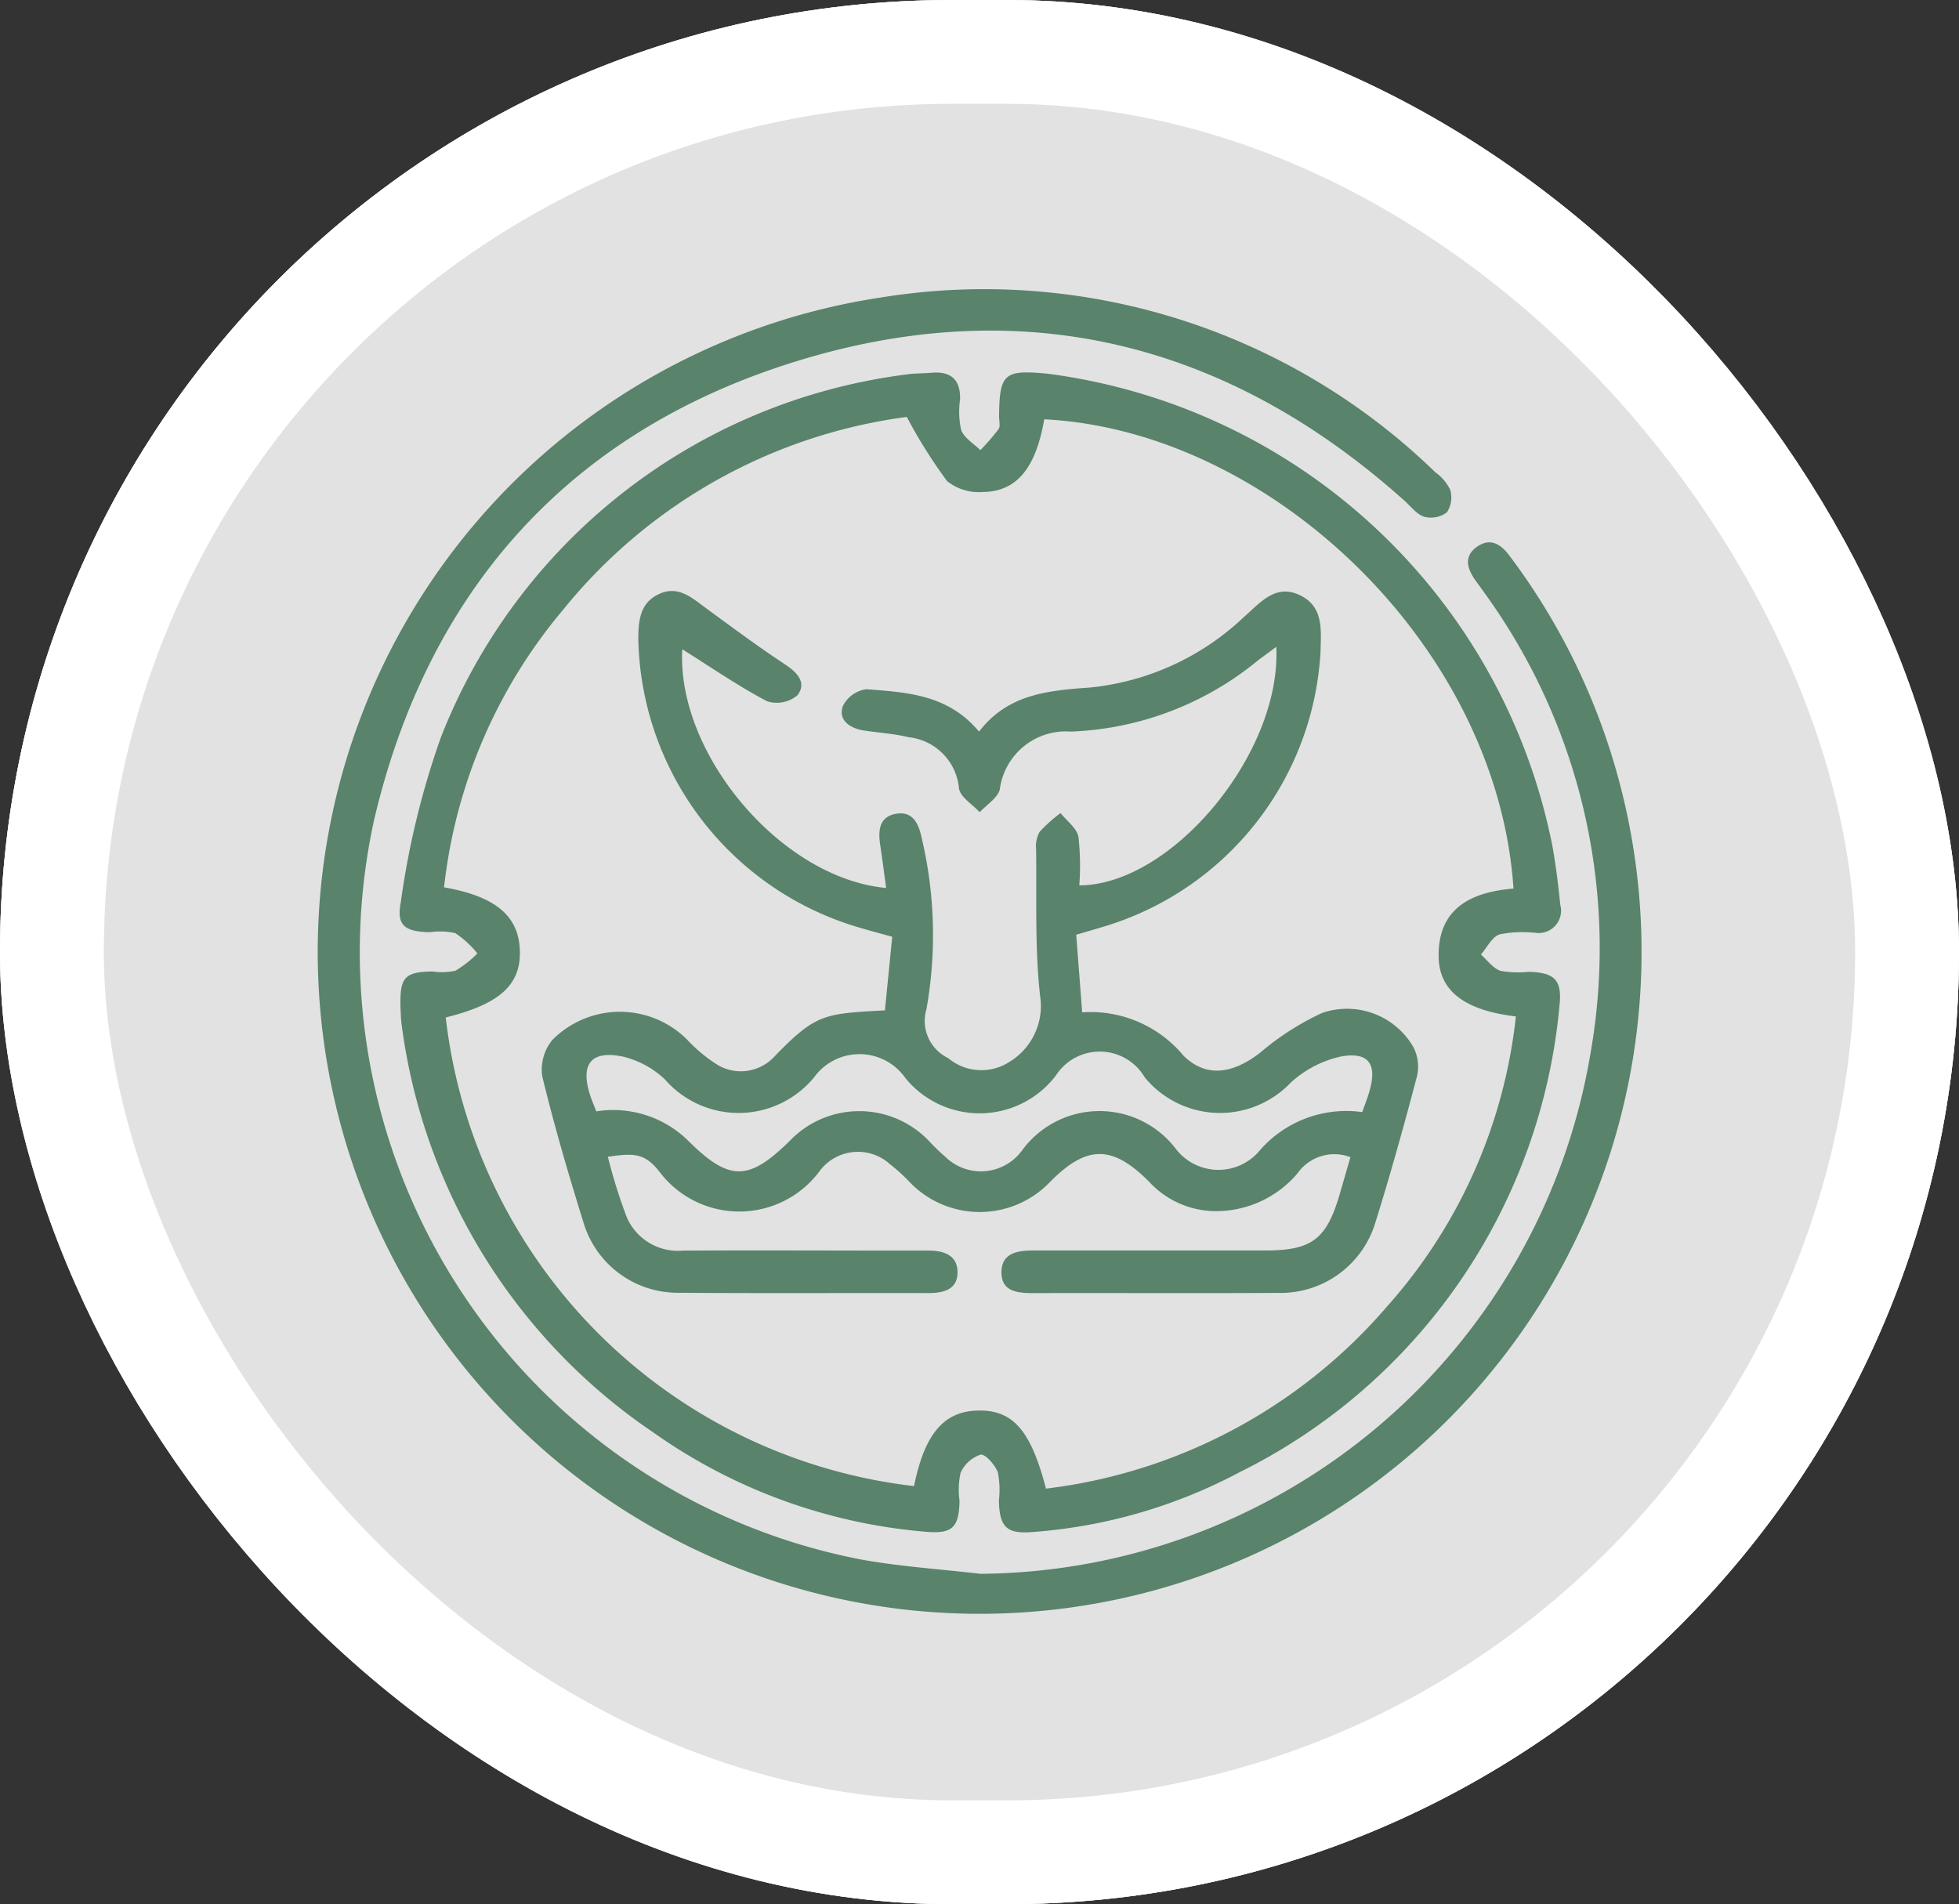 <svg xmlns="http://www.w3.org/2000/svg" xmlns:xlink="http://www.w3.org/1999/xlink" width="56.588" height="55.008" viewBox="0 0 56.588 55.008">
  <rect x="0" y="0" width="56.588" height="55.008" fill="#333333" stroke="none"/>
  <defs>
    <clipPath id="clip-path">
      <rect id="Rectángulo_402584" data-name="Rectángulo 402584" width="38.238" height="38.264" fill="#59836b"/>
    </clipPath>
  </defs>
  <g id="Grupo_1100546" data-name="Grupo 1100546" transform="translate(-946.867 -4966.144)">
    <g id="Grupo_1098742" data-name="Grupo 1098742" transform="translate(946.867 4966.144)">
      <g id="Rectángulo_400898" data-name="Rectángulo 400898" fill="#fff" stroke="#fff" stroke-width="3" opacity="0.859">
        <rect width="56.588" height="55.009" rx="27.504" stroke="none"/>
        <rect x="1.5" y="1.5" width="53.588" height="52.009" rx="26.004" fill="none"/>
      </g>
      <g id="Rectángulo_400907" data-name="Rectángulo 400907" transform="translate(0)" fill="none" stroke="#fff" stroke-width="3">
        <rect width="56.588" height="55.009" rx="27.504" stroke="none"/>
        <rect x="1.5" y="1.5" width="53.588" height="52.009" rx="26.004" fill="none"/>
      </g>
    </g>
    <g id="Grupo_1100471" data-name="Grupo 1100471" transform="translate(956.042 4974.516)">
      <g id="Grupo_1100470" data-name="Grupo 1100470" clip-path="url(#clip-path)">
        <path id="Trazado_881845" data-name="Trazado 881845" d="M19.136,37.093A18.014,18.014,0,0,0,36.772,22.037,17.487,17.487,0,0,0,33.706,8.756c-.086-.122-.175-.241-.261-.362-.242-.339-.348-.7.051-.975s.7-.052.945.28a18.892,18.892,0,0,1,3,5.949A19.12,19.12,0,1,1,16.252.225,18.694,18.694,0,0,1,32.288,5.273a1.346,1.346,0,0,1,.426.5.782.782,0,0,1-.092.654.766.766,0,0,1-.656.129c-.217-.066-.386-.3-.57-.462C26.263,1.493,20.32.04,13.77,2.083,7.269,4.11,3.194,8.672,1.633,15.306a17.87,17.87,0,0,0,14.04,21.369c1.142.209,2.308.282,3.464.417" transform="translate(0 0)" fill="#59836b"/>
        <path id="Trazado_881846" data-name="Trazado 881846" d="M15.956,34.423c-.03-.929.106-1.073.922-1.09a1.869,1.869,0,0,0,.663-.021,3.074,3.074,0,0,0,.635-.5,2.891,2.891,0,0,0-.636-.585A1.974,1.974,0,0,0,16.8,32.2c-.726-.021-.97-.189-.834-.884a23.974,23.974,0,0,1,1.153-4.739A16.694,16.694,0,0,1,30.547,16.09c.244-.04.495-.031.742-.053.561-.048.844.193.83.769a2.458,2.458,0,0,0,.031.885c.087.231.363.39.555.581a6.423,6.423,0,0,0,.526-.607c.058-.085.013-.242.014-.366.013-1.241.143-1.355,1.4-1.234A17.107,17.107,0,0,1,49.23,29.715c.1.562.17,1.128.227,1.694a.646.646,0,0,1-.72.807,3.454,3.454,0,0,0-1.033.045c-.22.074-.363.38-.54.583.187.164.351.4.568.472a2.9,2.9,0,0,0,.813.027c.767.024.974.246.885,1.01a16.728,16.728,0,0,1-9.247,13.451,15.057,15.057,0,0,1-5.961,1.722c-.751.062-.966-.13-.982-.912a2.582,2.582,0,0,0-.03-.811c-.081-.216-.365-.539-.5-.511a.965.965,0,0,0-.576.524,2.3,2.3,0,0,0-.031.809c-.017.785-.214.961-.988.893a15.905,15.905,0,0,1-7.872-2.878A16.851,16.851,0,0,1,15.992,34.9c-.029-.2-.03-.4-.036-.478M30.789,48.2c.31-1.526.871-2.17,1.866-2.183s1.51.58,1.945,2.256a15.422,15.422,0,0,0,9.85-5.259,15,15,0,0,0,3.724-8.382c-1.465-.173-2.211-.727-2.231-1.71-.029-1.423.949-1.884,2.162-1.983-.464-7-7.023-13.231-13.555-13.557-.241,1.4-.79,2.091-1.777,2.1a1.472,1.472,0,0,1-1.029-.314,14.515,14.515,0,0,1-1.164-1.855,15.355,15.355,0,0,0-9.914,5.554,14.994,14.994,0,0,0-3.453,8.036c1.5.262,2.161.835,2.19,1.831s-.594,1.543-2.141,1.928A15.4,15.4,0,0,0,30.789,48.2" transform="translate(-13.561 -13.641)" fill="#59836b"/>
        <path id="Trazado_881847" data-name="Trazado 881847" d="M47.427,60.141c-.157,3.016,2.855,6.605,5.89,6.886-.058-.426-.108-.829-.17-1.231-.067-.433-.031-.845.487-.917.475-.066.628.323.709.7a12.179,12.179,0,0,1,.138,4.952,1.189,1.189,0,0,0,.627,1.41,1.49,1.49,0,0,0,1.745.126,1.891,1.891,0,0,0,.911-1.927c-.156-1.4-.094-2.82-.115-4.232a.859.859,0,0,1,.1-.5,4.261,4.261,0,0,1,.606-.545c.181.228.47.436.518.689a7.7,7.7,0,0,1,.024,1.4c2.663-.006,5.845-3.812,5.69-6.892-.2.152-.373.274-.538.4a9.026,9.026,0,0,1-5.4,2.049A1.924,1.924,0,0,0,56.6,64.182c-.07.253-.38.44-.58.657-.21-.231-.576-.446-.6-.7a1.633,1.633,0,0,0-1.455-1.467c-.431-.107-.883-.128-1.322-.2-.386-.066-.71-.3-.579-.692a.887.887,0,0,1,.682-.494c1.158.09,2.355.143,3.255,1.225.833-1.09,2-1.187,3.212-1.275a7.544,7.544,0,0,0,4.45-2.047c.46-.4.9-.961,1.61-.618.69.332.605,1.015.592,1.635a8.8,8.8,0,0,1-6.208,7.921c-.256.078-.514.152-.849.251.056.734.111,1.443.172,2.242a3.488,3.488,0,0,1,2.932,1.258c.652.633,1.412.526,2.212-.095a7.768,7.768,0,0,1,1.791-1.147,2.212,2.212,0,0,1,2.635.994,1.233,1.233,0,0,1,.1.841c-.372,1.413-.764,2.823-1.2,4.218a2.859,2.859,0,0,1-2.812,2.036c-2.359.013-4.718,0-7.077.006-.454,0-.92-.044-.913-.611.007-.551.47-.621.923-.621q3.352,0,6.7,0c1.354,0,1.777-.329,2.158-1.661l.3-1.034a1.3,1.3,0,0,0-1.529.467A3.081,3.081,0,0,1,63,76.359a2.627,2.627,0,0,1-2.072-.83c-1.073-1.09-1.82-1.085-2.886,0a2.806,2.806,0,0,1-4.011.031,5.17,5.17,0,0,0-.6-.551,1.379,1.379,0,0,0-2.051.218,2.888,2.888,0,0,1-4.575.044c-.438-.571-.72-.6-1.526-.478a15.279,15.279,0,0,0,.549,1.754,1.615,1.615,0,0,0,1.627.956c2.16-.012,4.321,0,6.481,0h.6c.438,0,.843.123.843.627s-.41.6-.849.6c-2.409-.005-4.817.01-7.226-.009a2.843,2.843,0,0,1-2.733-2.041c-.435-1.4-.846-2.8-1.189-4.22a1.349,1.349,0,0,1,.3-1.049,2.746,2.746,0,0,1,3.881-.008,4.379,4.379,0,0,0,.91.75,1.32,1.32,0,0,0,1.641-.282c1.179-1.212,1.418-1.213,3.168-1.308l.211-2.126c-.406-.112-.737-.2-1.065-.3a8.871,8.871,0,0,1-6.269-8.272c0-.539.033-1.069.6-1.331.546-.251.937.1,1.341.4.759.555,1.512,1.117,2.3,1.636.361.239.628.533.355.889a.924.924,0,0,1-.877.174c-.827-.434-1.6-.969-2.437-1.494M67.073,73.492c.09-.253.155-.413.2-.577.236-.792-.007-1.165-.818-1.019A3.13,3.13,0,0,0,65,72.655a2.817,2.817,0,0,1-4.211-.154,1.507,1.507,0,0,0-2.571-.053,2.767,2.767,0,0,1-4.345.07,1.618,1.618,0,0,0-2.633-.026,2.824,2.824,0,0,1-4.322.056,2.683,2.683,0,0,0-1.211-.651c-.909-.185-1.22.213-.951,1.084.049.16.118.313.187.5a3.089,3.089,0,0,1,2.63.822c1.211,1.211,1.766,1.208,2.969.021a2.778,2.778,0,0,1,4,0,6.082,6.082,0,0,0,.48.465,1.471,1.471,0,0,0,2.229-.19,2.771,2.771,0,0,1,4.44-.028,1.552,1.552,0,0,0,2.366.1,3.312,3.312,0,0,1,3.015-1.169" transform="translate(-36.895 -49.747)" fill="#59836b"/>
      </g>
    </g>
  </g>
</svg>
